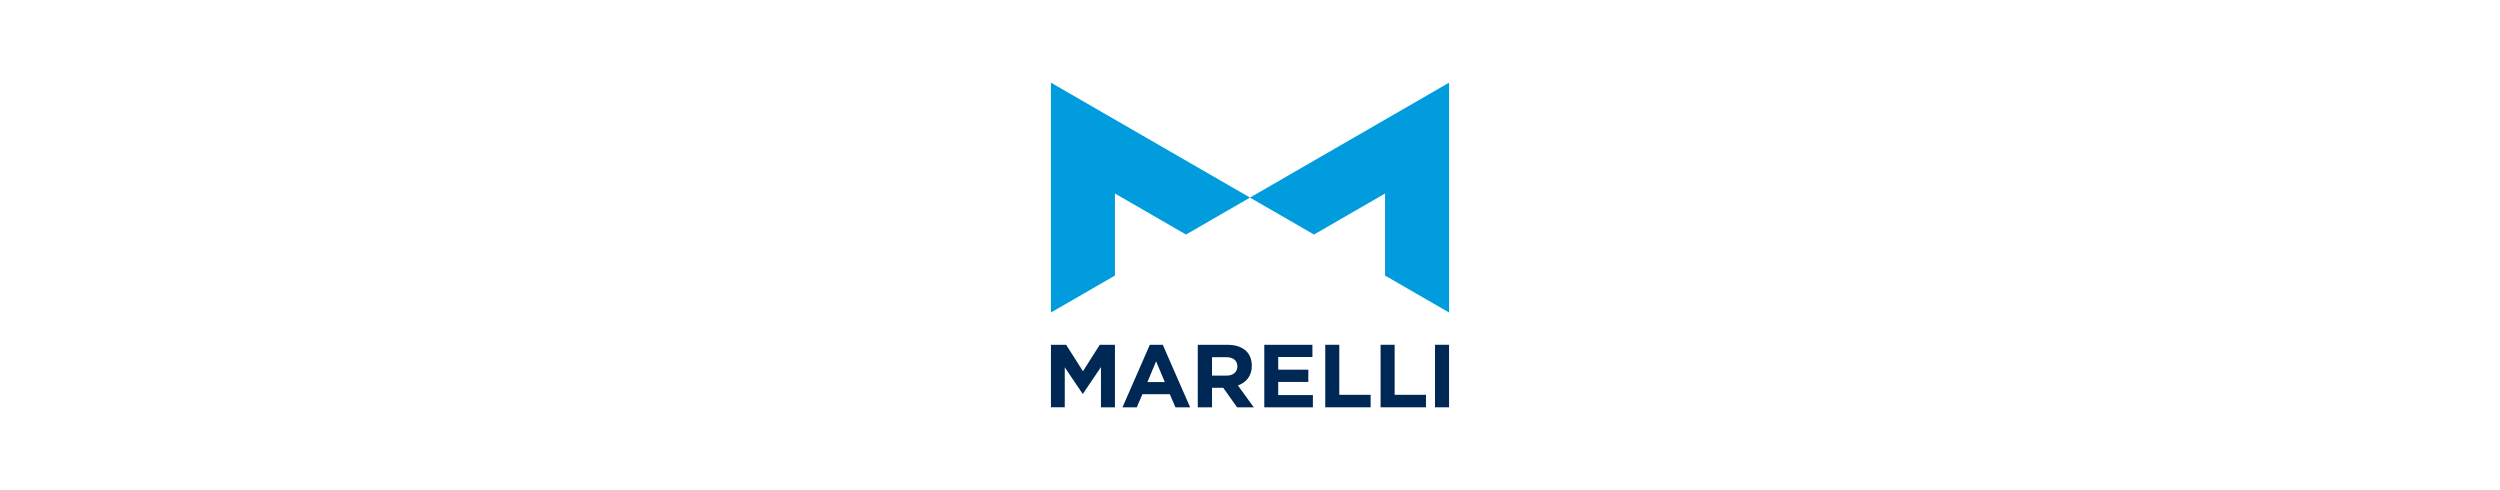 <svg xmlns="http://www.w3.org/2000/svg" height="100px" viewBox="0 0 510.236 453.543">
  <title>marelli-logo</title>
  <g>
    <g>
      <polygon points="130.104 179.124 195.88 217.1 255.118 182.899 70.866 76.521 70.866 289.277 130.104 255.076 130.104 179.124" fill="#009cde"/>
      <polygon points="380.132 179.124 314.356 217.1 255.118 182.899 439.37 76.521 439.37 289.277 380.132 255.076 380.132 179.124" fill="#009cde"/>
    </g>
    <g>
      <path d="M70.866,319.146H84.914l15.572,24.473,15.572-24.473H130.1v57.876H117.158v-37.25l-16.672,24.72h-.339l-16.5-24.474v37H70.866Z" fill="#002855"/>
      <path d="M162.388,319.146h11.984l25.32,57.876H186.1l-5.221-12.116H155.527l-5.21,12.116H137.068Zm13.852,34.516-8.031-19.22-8.039,19.22Z" fill="#002855"/>
      <path d="M206.765,319.146h27.414c7.625,0,13.537,2.067,17.477,5.87,3.341,3.224,5.139,8,5.139,13.455v.164c0,9.345-5.224,15.441-12.849,18.169l14.65,20.218h-15.42l-12.852-18.069H219.958v18.069H206.765Zm26.559,28.563c6.423,0,10.108-3.532,10.108-8.413v-.164c0-5.457-3.94-8.5-10.366-8.5H219.958v17.073Z" fill="#002855"/>
      <path d="M268.341,319.146H312.9v11.326H281.254v11.74h27.853v11.33H281.254V365.7h32.071v11.326H268.341Z" fill="#002855"/>
      <path d="M324.774,319.146h13v46.3H366.78v11.576H324.774Z" fill="#002855"/>
      <path d="M376,319.146h13v46.3H418.01v11.576H376Z" fill="#002855"/>
      <path d="M426.373,319.146h13v57.876h-13Z" fill="#002855"/>
    </g>
  </g>
</svg>

